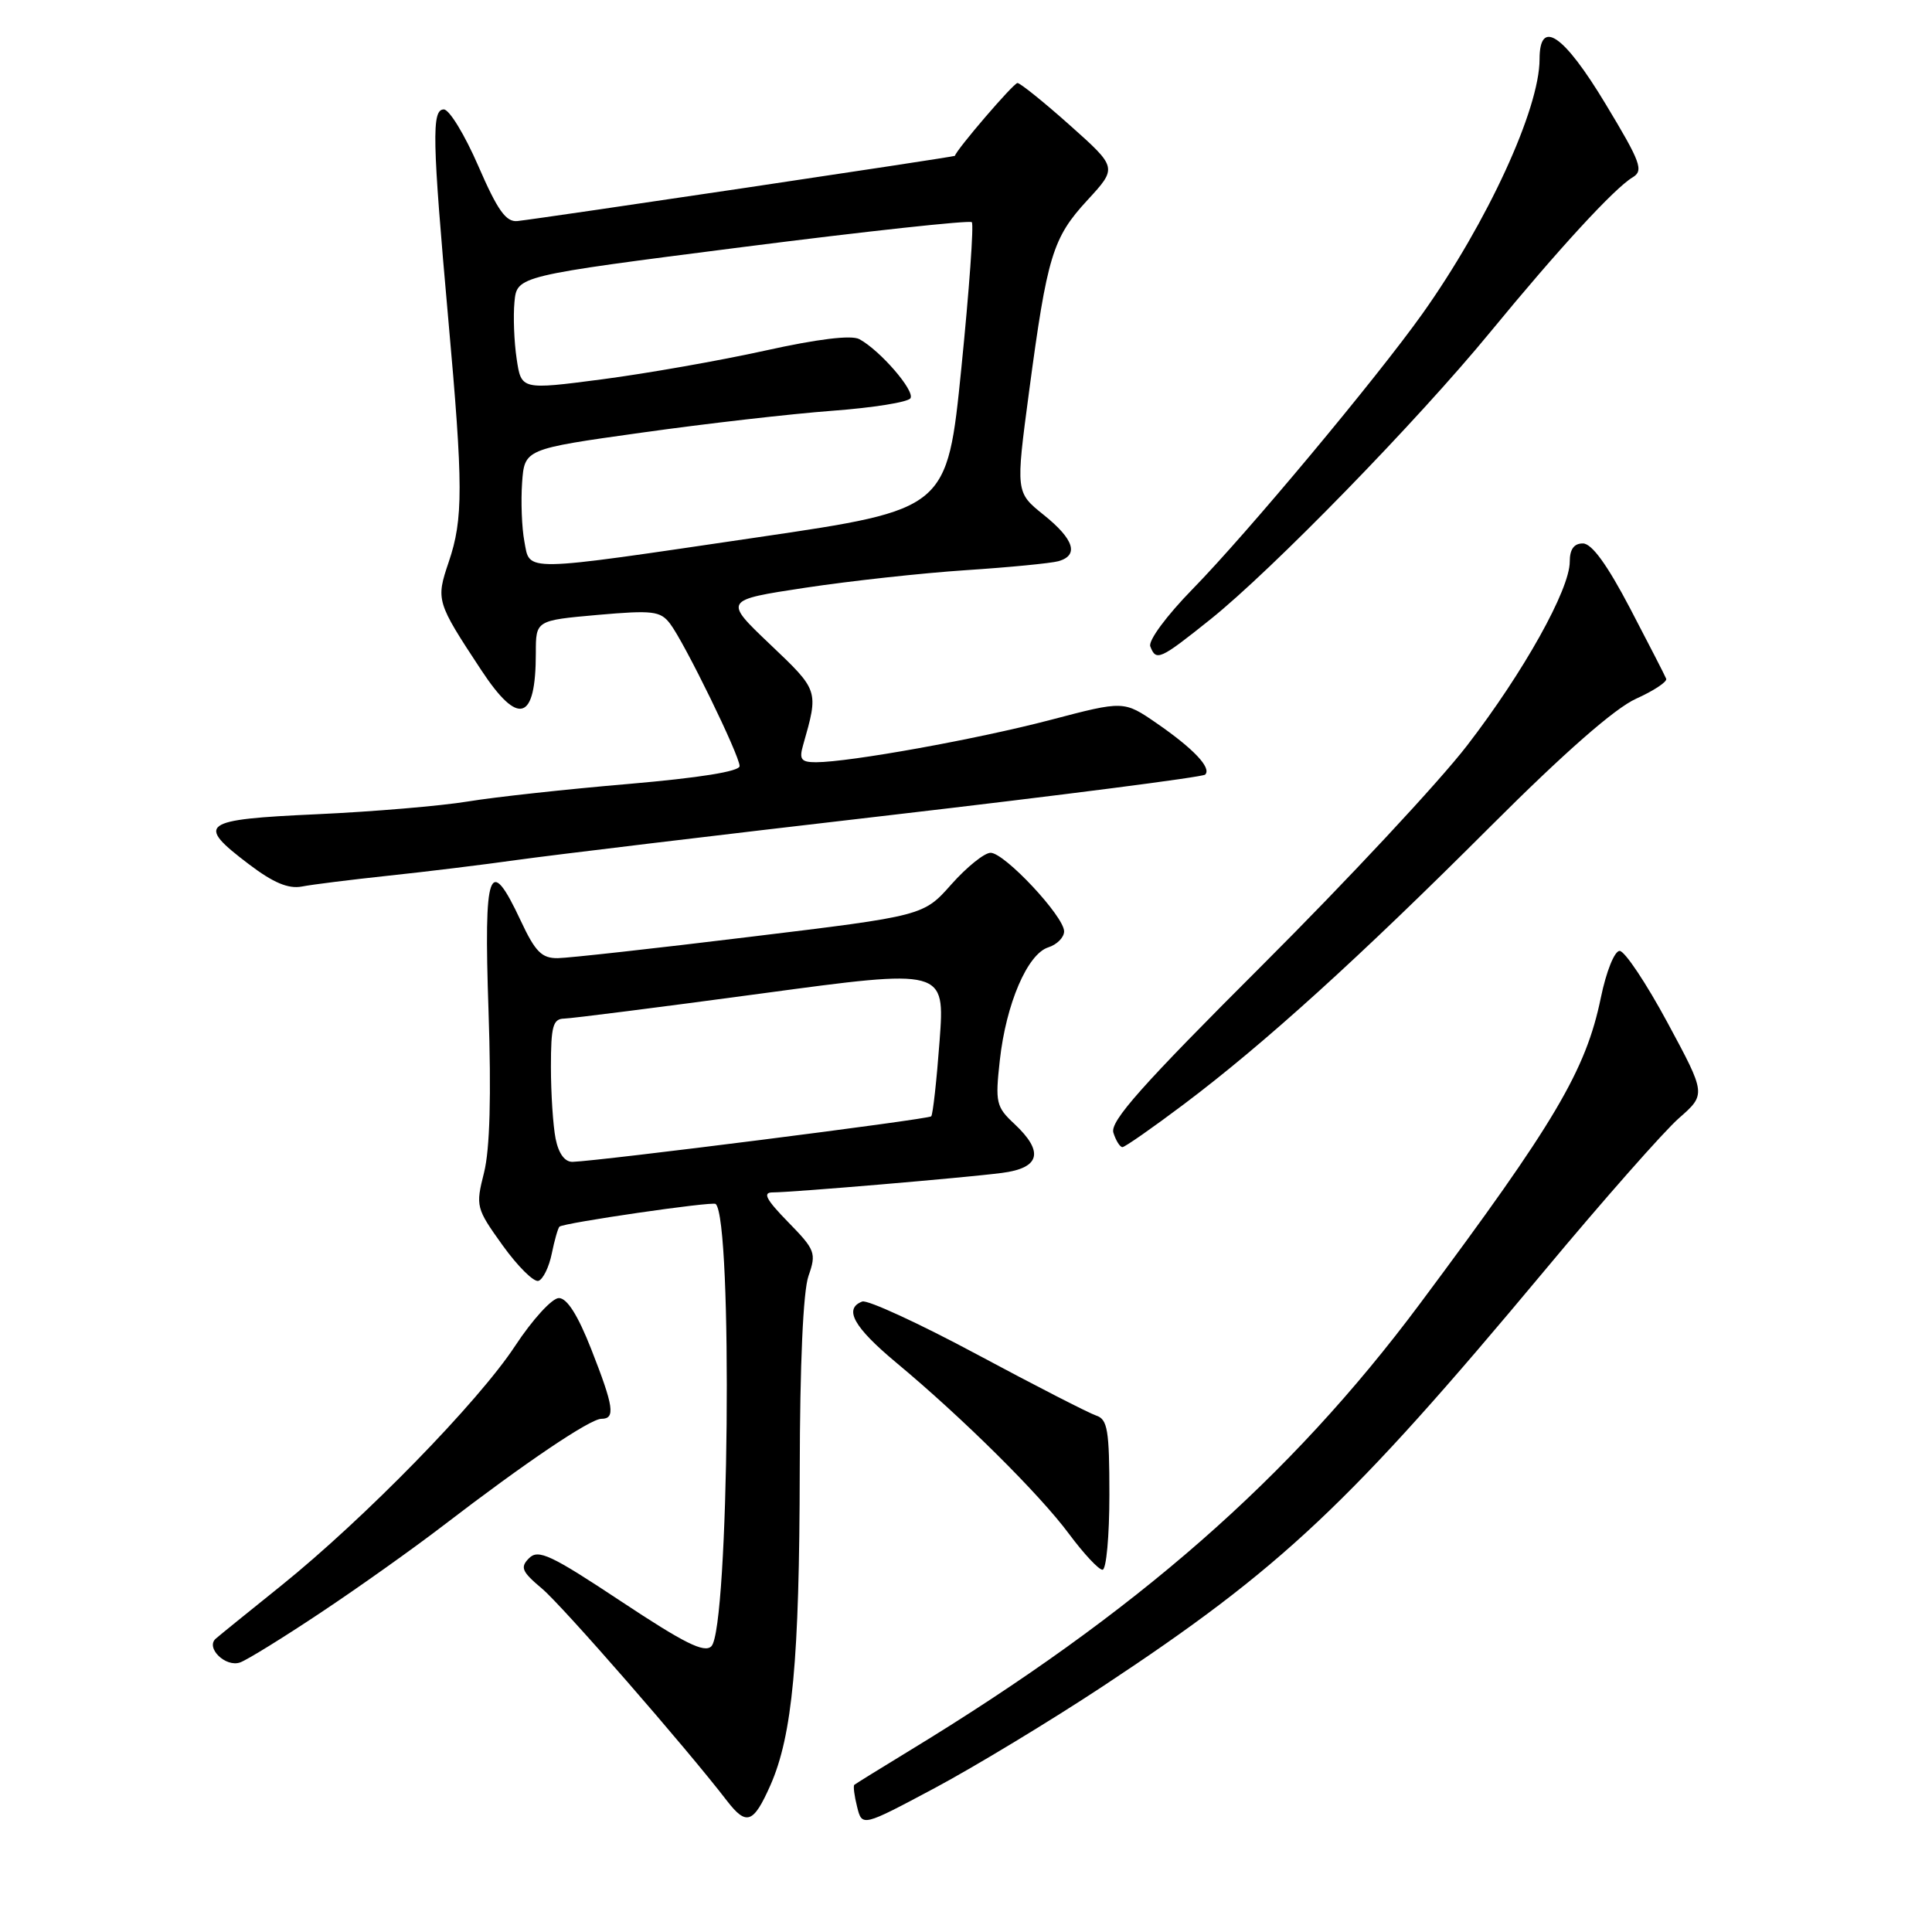<?xml version="1.0" encoding="UTF-8" standalone="no"?>
<!DOCTYPE svg PUBLIC "-//W3C//DTD SVG 1.1//EN" "http://www.w3.org/Graphics/SVG/1.1/DTD/svg11.dtd" >
<svg xmlns="http://www.w3.org/2000/svg" xmlns:xlink="http://www.w3.org/1999/xlink" version="1.1" viewBox="0 0 256 256">
 <g >
 <path fill="currentColor"
d=" M 146.12 223.45 C 169.82 207.80 178.84 199.31 204.61 168.42 C 212.44 159.02 220.48 149.91 222.46 148.17 C 226.07 145.00 226.07 145.00 220.95 135.50 C 218.13 130.27 215.28 126.00 214.61 126.00 C 213.93 126.00 212.84 128.71 212.12 132.20 C 210.13 141.85 206.05 148.74 188.11 172.80 C 170.88 195.90 150.54 213.70 120.50 231.98 C 116.65 234.32 113.37 236.36 113.20 236.50 C 113.04 236.65 113.20 237.95 113.57 239.41 C 114.23 242.06 114.23 242.06 123.87 236.92 C 129.16 234.09 139.18 228.03 146.12 223.45 Z  M 102.08 236.56 C 105.00 229.94 105.93 219.97 105.97 194.90 C 105.99 180.81 106.42 171.08 107.13 169.07 C 108.19 166.03 108.03 165.61 104.42 161.92 C 101.50 158.93 101.02 158.00 102.37 158.00 C 104.93 158.00 127.70 156.07 132.75 155.42 C 137.83 154.77 138.37 152.63 134.41 148.92 C 131.99 146.67 131.86 146.09 132.48 140.50 C 133.31 133.00 136.14 126.41 138.90 125.53 C 140.05 125.17 141.00 124.21 141.00 123.41 C 141.00 121.43 133.11 113.00 131.26 113.00 C 130.44 113.00 128.11 114.88 126.07 117.17 C 122.37 121.35 122.37 121.35 99.43 124.13 C 86.82 125.67 75.34 126.94 73.92 126.96 C 71.79 126.99 70.93 126.13 69.00 122.00 C 64.82 113.07 64.09 115.10 64.73 133.88 C 65.11 145.20 64.91 152.28 64.14 155.37 C 63.01 159.85 63.07 160.09 66.61 165.03 C 68.61 167.81 70.74 169.92 71.35 169.72 C 71.95 169.52 72.75 167.90 73.11 166.12 C 73.47 164.35 73.93 162.74 74.13 162.54 C 74.65 162.04 94.43 159.16 94.83 159.53 C 97.12 161.61 96.60 215.80 94.26 218.14 C 93.33 219.07 90.66 217.73 82.30 212.19 C 73.01 206.03 71.33 205.24 70.11 206.46 C 68.89 207.68 69.13 208.24 71.83 210.51 C 74.54 212.79 90.93 231.59 96.33 238.62 C 98.91 241.96 99.83 241.63 102.08 236.56 Z  M 42.50 213.68 C 47.45 210.39 54.78 205.18 58.79 202.10 C 69.59 193.81 78.20 188.00 79.69 188.00 C 81.57 188.00 81.34 186.41 78.34 178.77 C 76.57 174.27 75.14 172.00 74.05 172.00 C 73.16 172.00 70.55 174.85 68.25 178.35 C 63.37 185.78 48.26 201.25 37.24 210.12 C 32.98 213.54 29.09 216.69 28.59 217.13 C 27.20 218.34 29.90 220.97 31.82 220.28 C 32.75 219.95 37.55 216.98 42.50 213.68 Z  M 147.00 198.07 C 147.00 189.49 146.76 188.06 145.25 187.57 C 144.29 187.25 137.20 183.62 129.50 179.49 C 121.80 175.36 114.94 172.20 114.25 172.46 C 111.76 173.41 113.11 175.85 118.75 180.55 C 127.57 187.89 137.75 197.99 141.65 203.25 C 143.59 205.86 145.58 208.00 146.09 208.00 C 146.59 208.00 147.00 203.53 147.00 198.07 Z  M 156.88 146.31 C 167.51 138.31 180.08 126.92 197.50 109.50 C 207.29 99.71 213.99 93.84 216.78 92.59 C 219.13 91.53 220.93 90.34 220.78 89.94 C 220.63 89.54 218.47 85.35 216.00 80.62 C 212.97 74.84 210.93 72.02 209.75 72.01 C 208.56 72.00 208.00 72.78 208.00 74.43 C 208.00 78.11 201.89 89.06 194.40 98.78 C 190.71 103.58 178.52 116.65 167.31 127.84 C 151.29 143.83 147.05 148.59 147.53 150.09 C 147.86 151.14 148.40 152.00 148.73 152.00 C 149.05 152.00 152.72 149.44 156.88 146.31 Z  M 51.50 116.03 C 56.45 115.51 64.10 114.57 68.50 113.95 C 72.90 113.33 95.08 110.66 117.80 108.03 C 140.51 105.39 159.36 102.97 159.69 102.64 C 160.57 101.76 158.16 99.21 153.26 95.83 C 148.91 92.84 148.91 92.84 139.20 95.39 C 129.49 97.94 112.58 100.99 108.13 101.00 C 106.16 101.00 105.87 100.63 106.41 98.75 C 108.49 91.45 108.52 91.54 102.04 85.38 C 95.88 79.52 95.88 79.52 106.69 77.88 C 112.64 76.98 122.22 75.93 128.00 75.55 C 133.78 75.17 139.29 74.63 140.25 74.36 C 143.00 73.58 142.32 71.45 138.29 68.22 C 134.58 65.24 134.58 65.24 136.36 51.87 C 138.76 33.88 139.48 31.52 144.09 26.52 C 148.06 22.21 148.06 22.21 141.78 16.61 C 138.33 13.53 135.19 11.01 134.82 11.00 C 134.30 11.00 126.73 19.82 126.53 20.65 C 126.50 20.79 72.22 28.88 68.57 29.29 C 67.05 29.45 65.94 27.90 63.38 22.00 C 61.59 17.88 59.54 14.50 58.81 14.50 C 57.18 14.50 57.27 18.43 59.40 42.30 C 61.39 64.42 61.39 68.77 59.46 74.46 C 57.75 79.52 57.81 79.75 63.74 88.75 C 68.70 96.29 71.00 95.59 71.00 86.52 C 71.00 82.21 71.00 82.21 79.18 81.48 C 86.49 80.84 87.50 80.96 88.78 82.63 C 90.69 85.12 98.00 100.10 98.00 101.51 C 98.00 102.22 92.66 103.07 83.25 103.88 C 75.14 104.57 65.58 105.61 62.00 106.20 C 58.42 106.79 49.42 107.55 42.00 107.89 C 26.61 108.59 25.87 109.13 33.00 114.53 C 36.21 116.97 38.22 117.81 40.00 117.47 C 41.38 117.20 46.55 116.56 51.50 116.03 Z  M 160.36 82.09 C 168.55 75.54 187.80 55.78 197.47 44.00 C 206.47 33.04 213.92 24.94 216.33 23.50 C 217.82 22.61 217.42 21.52 212.75 13.78 C 207.19 4.55 204.00 2.38 204.00 7.84 C 204.00 14.44 197.08 29.46 188.48 41.57 C 182.35 50.18 165.25 70.67 158.03 78.05 C 154.57 81.59 152.13 84.89 152.42 85.65 C 153.19 87.65 153.67 87.44 160.36 82.09 Z  M 73.62 150.88 C 73.28 149.16 73.00 144.88 73.00 141.38 C 73.00 135.98 73.27 135.00 74.75 134.97 C 75.71 134.95 87.46 133.46 100.86 131.65 C 125.21 128.36 125.21 128.36 124.50 137.93 C 124.11 143.19 123.61 147.69 123.39 147.92 C 123.02 148.32 79.46 153.84 75.88 153.95 C 74.84 153.98 74.02 152.87 73.62 150.88 Z  M 69.48 71.73 C 69.14 69.93 69.01 66.44 69.18 63.98 C 69.50 59.50 69.50 59.50 85.00 57.33 C 93.53 56.13 104.90 54.83 110.28 54.43 C 115.66 54.03 120.32 53.29 120.64 52.77 C 121.25 51.78 116.63 46.44 113.87 44.94 C 112.82 44.37 108.36 44.91 101.37 46.46 C 95.39 47.78 85.68 49.49 79.79 50.26 C 69.07 51.66 69.07 51.66 68.46 47.55 C 68.12 45.30 67.99 41.90 68.17 40.01 C 68.50 36.56 68.50 36.56 98.38 32.74 C 114.81 30.64 128.49 29.16 128.77 29.44 C 129.05 29.72 128.43 38.40 127.39 48.72 C 125.50 67.50 125.50 67.50 100.50 71.18 C 68.79 75.85 70.25 75.83 69.48 71.73 Z "/>
</g>
</svg>